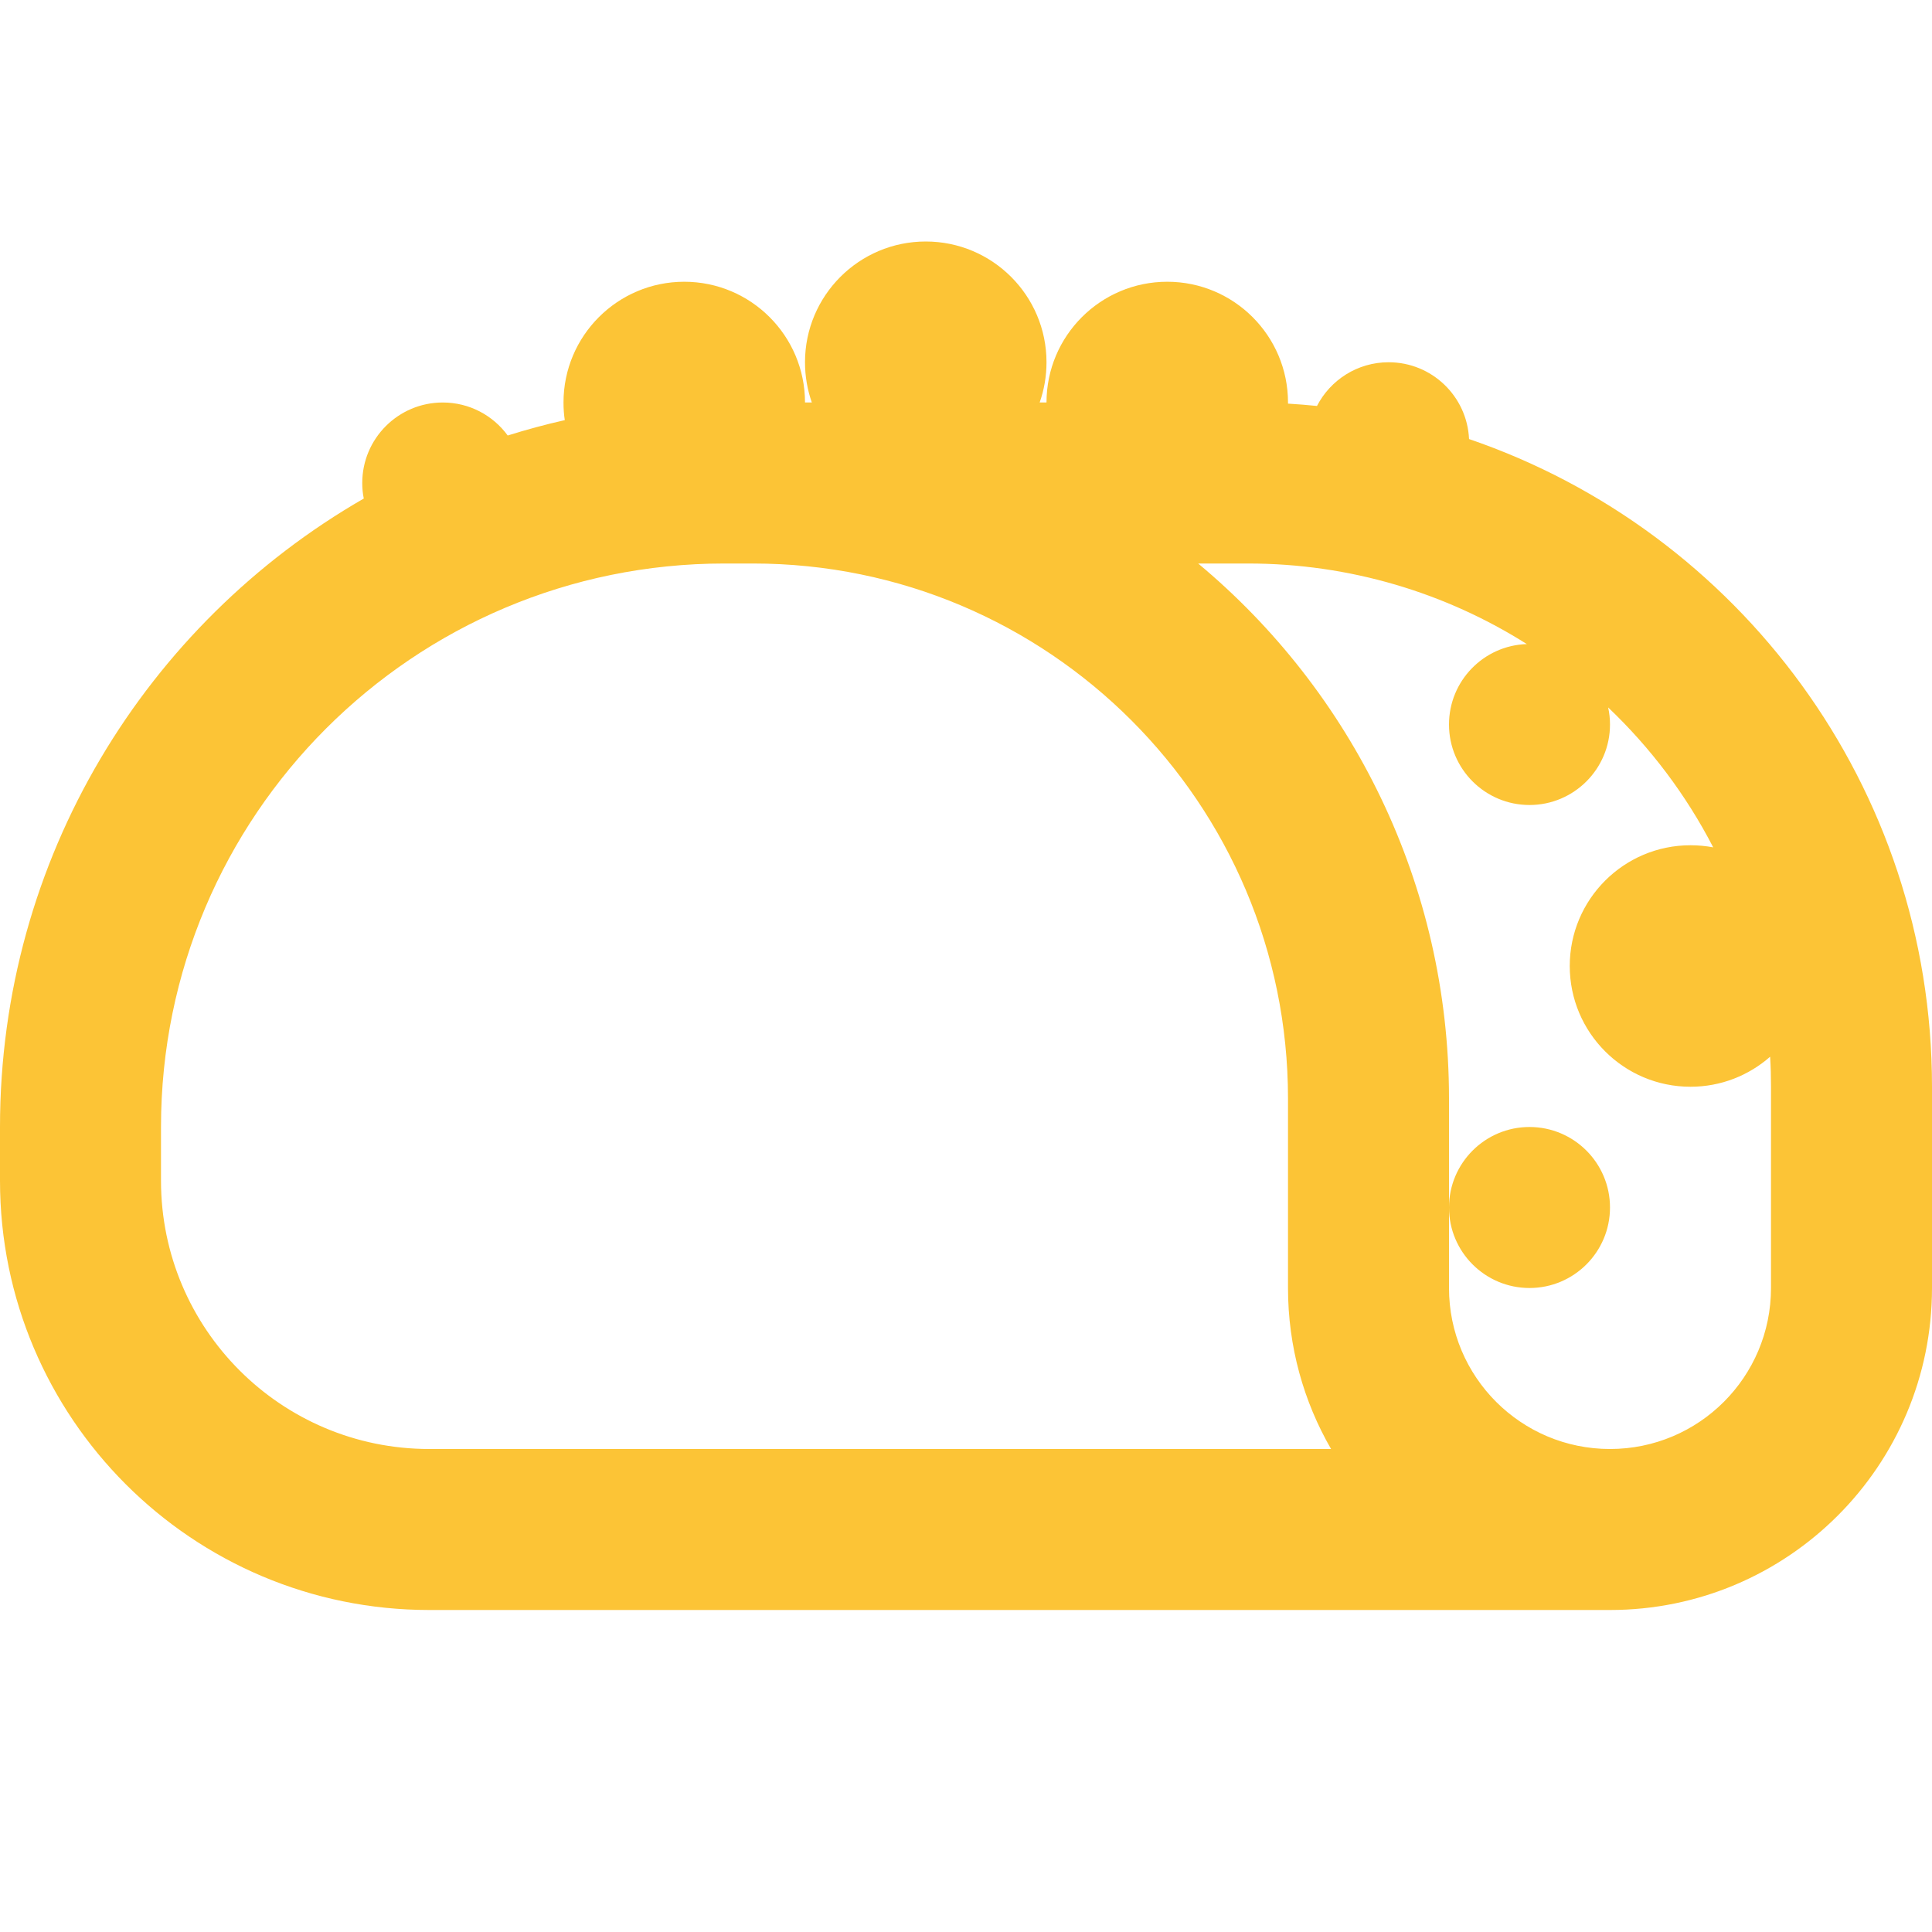 <svg viewBox="0 0 24 24" fill="none" xmlns="http://www.w3.org/2000/svg"><g id="SVGRepo_bgCarrier" stroke-width="0"></g><g id="SVGRepo_tracerCarrier" stroke-linecap="round" stroke-linejoin="round"></g><g id="SVGRepo_iconCarrier"> <path fill-rule="evenodd" clip-rule="evenodd" d="M13 4.5C13 4.675 12.97 4.844 12.915 5H13C13 4.172 13.672 3.5 14.5 3.5C15.328 3.5 16 4.172 16 5L16 5.014C16.121 5.021 16.241 5.031 16.36 5.043C16.526 4.721 16.862 4.5 17.25 4.5C17.787 4.5 18.225 4.923 18.249 5.454C21.594 6.597 24 9.768 24 13.5V16C24 18.209 22.209 20 20 20H5.333C2.388 20 0 17.612 0 14.667V14C0 10.661 1.818 7.747 4.519 6.193C4.506 6.131 4.5 6.066 4.5 6C4.5 5.448 4.948 5 5.5 5C5.832 5 6.125 5.161 6.307 5.41C6.54 5.337 6.776 5.273 7.016 5.219C7.005 5.148 7 5.075 7 5C7 4.172 7.672 3.5 8.5 3.5C9.328 3.5 10 4.172 10 5H10.085C10.03 4.844 10 4.675 10 4.5C10 3.672 10.672 3 11.5 3C12.328 3 13 3.672 13 4.5ZM9 7C5.134 7 2 10.134 2 14V14.667C2 16.508 3.492 18 5.333 18H16.535C16.195 17.412 16 16.729 16 16V13.647C16 9.976 13.024 7 9.353 7H9ZM14.884 7C16.788 8.586 18 10.975 18 13.647V15V16C18 17.105 18.895 18 20 18C21.105 18 22 17.105 22 16V13.5C22 13.375 21.997 13.251 21.989 13.127C21.725 13.359 21.379 13.5 21 13.5C20.172 13.5 19.5 12.828 19.5 12C19.5 11.172 20.172 10.5 21 10.5C21.096 10.5 21.19 10.509 21.282 10.526C20.946 9.875 20.503 9.288 19.977 8.788C19.992 8.856 20 8.927 20 9C20 9.552 19.552 10 19 10C18.448 10 18 9.552 18 9C18 8.459 18.43 8.018 18.967 8.001C17.963 7.367 16.774 7 15.5 7H14.884ZM18 15C18 14.448 18.448 14 19 14C19.552 14 20 14.448 20 15C20 15.552 19.552 16 19 16C18.448 16 18 15.552 18 15Z" fill="#FCC436"></path> </g></svg>